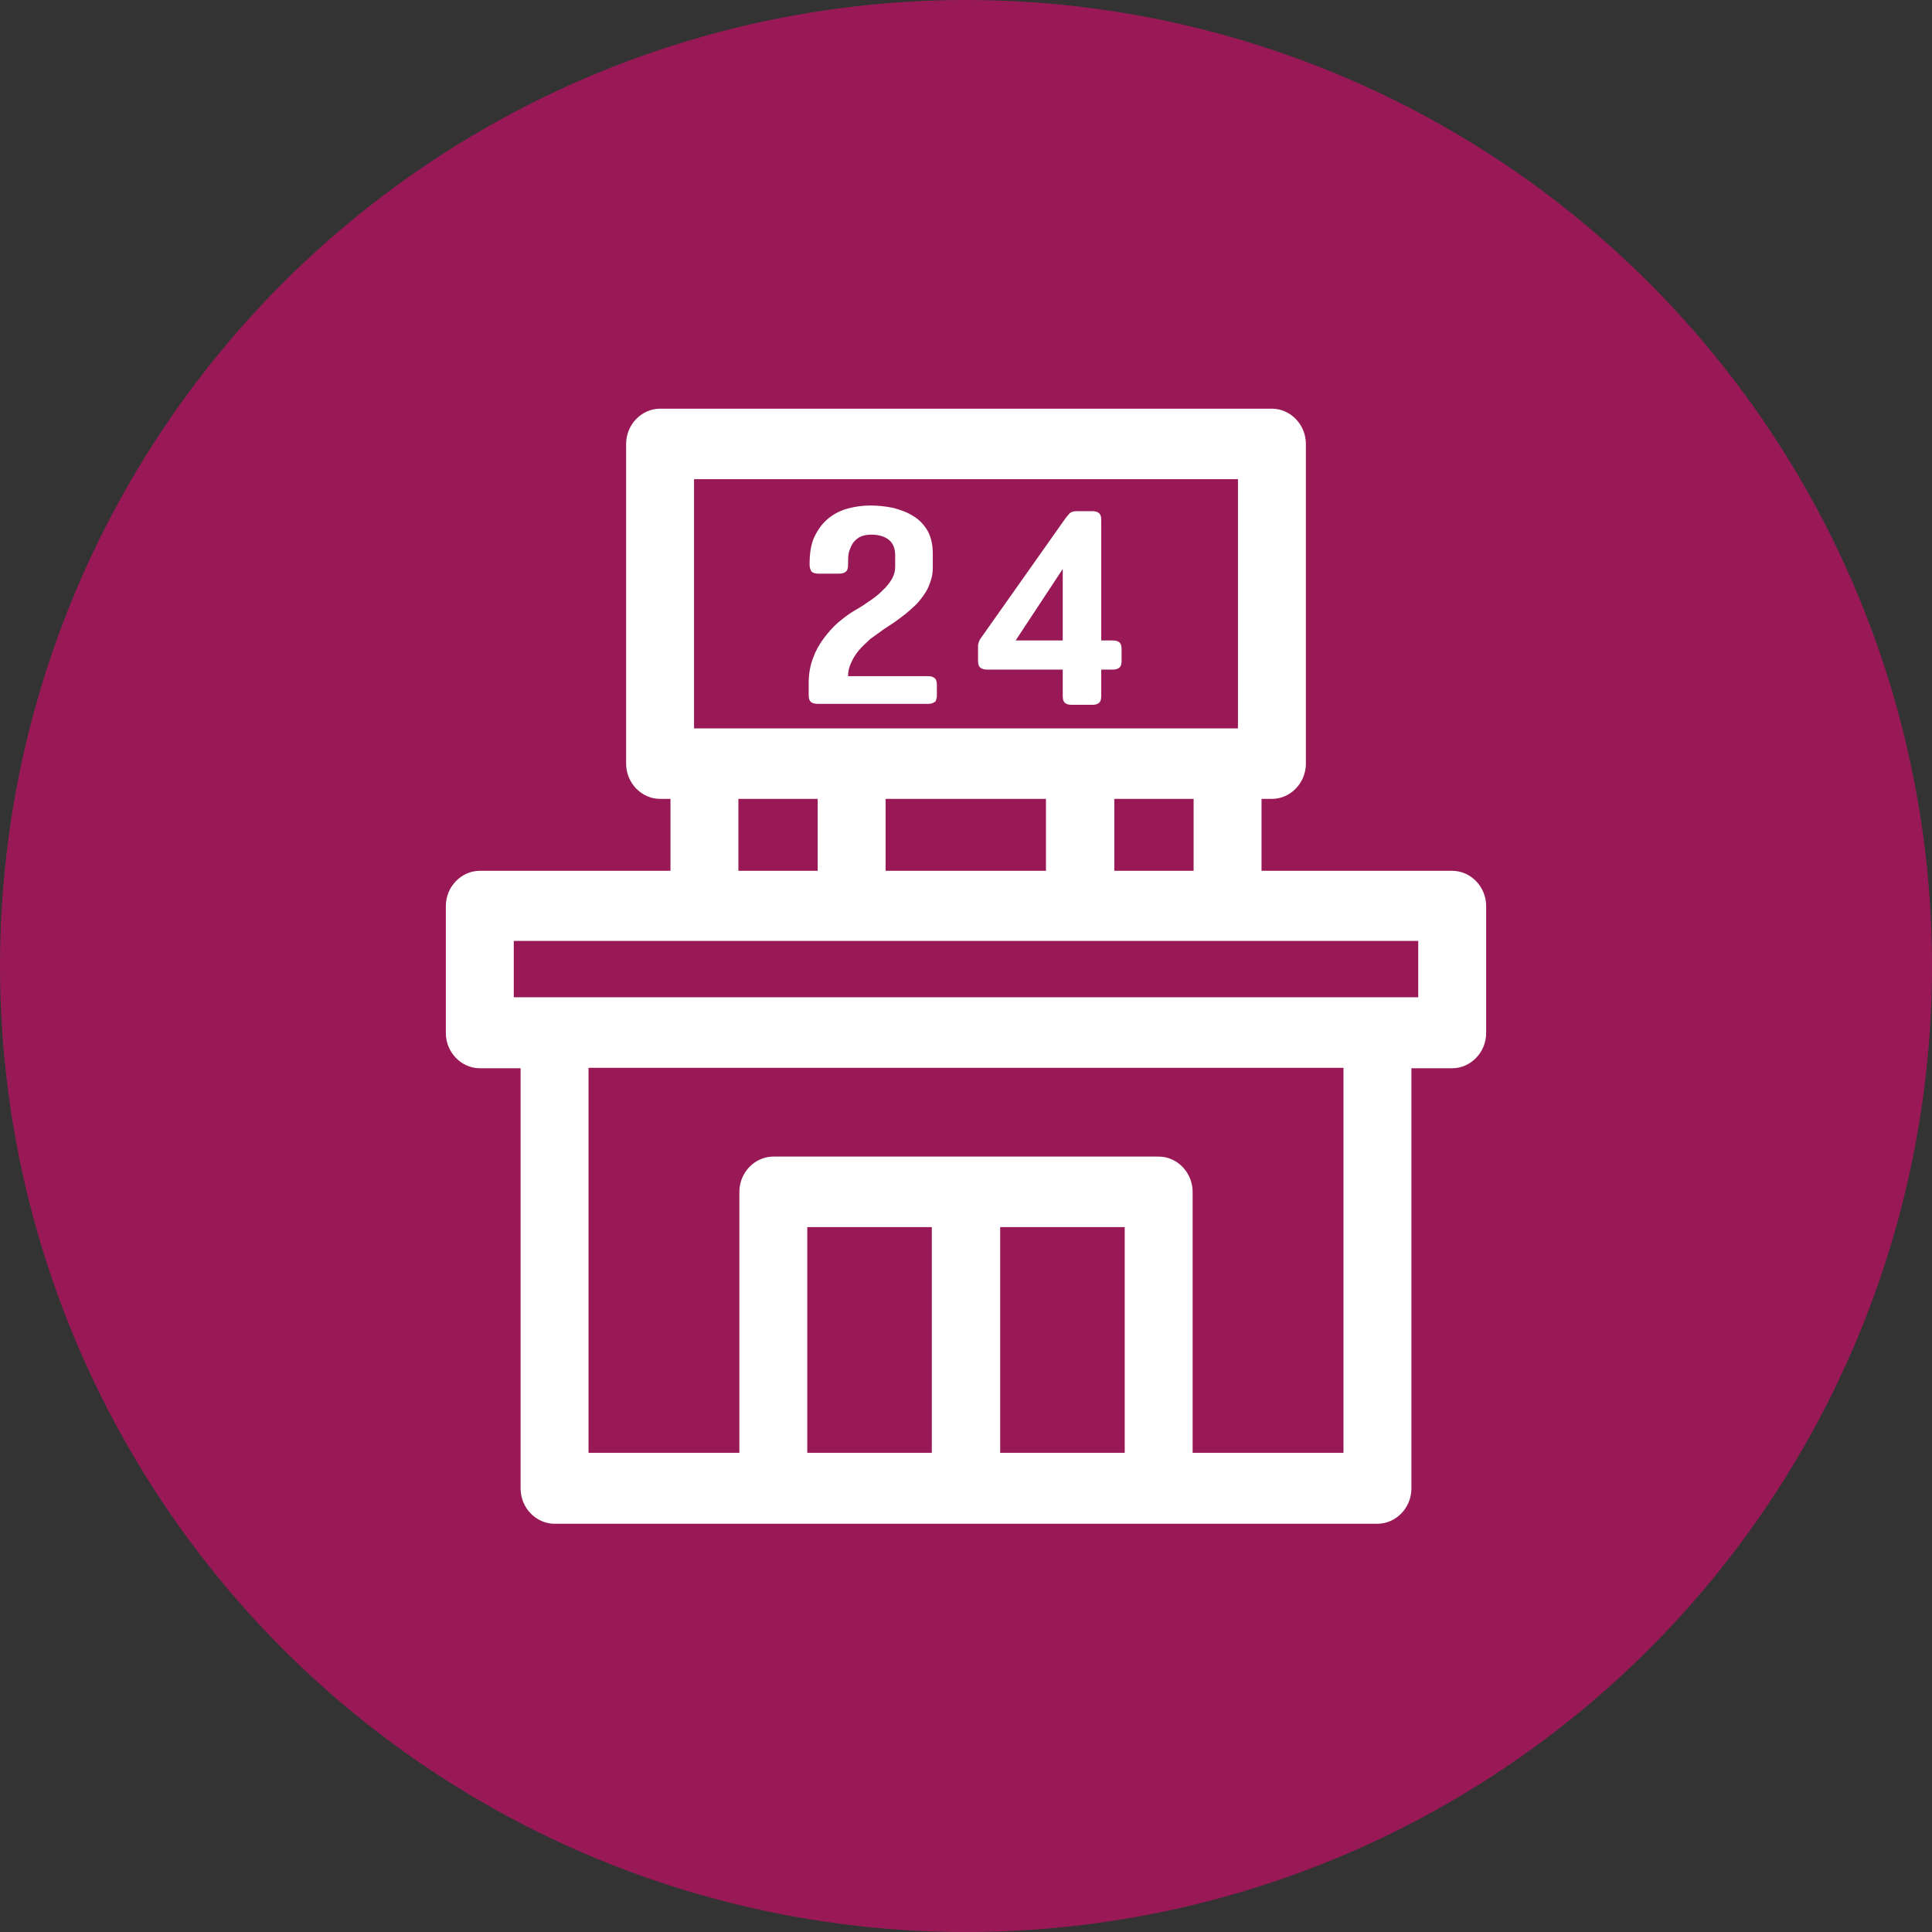 <svg width="26" height="26" viewBox="0 0 26 26" fill="none" xmlns="http://www.w3.org/2000/svg">
<rect x="0" y="0" width="26" height="26" fill="#333333" stroke="none"/>
<circle cx="13" cy="13" r="13" fill="#FF007A" fill-opacity="0.5"/>
<g clip-path="url(#clip0_161_8020)">
<path d="M19.543 11.719H16.977V10.751H17.117C17.367 10.751 17.574 10.536 17.574 10.277V5.974C17.574 5.715 17.367 5.5 17.117 5.5H8.883C8.633 5.5 8.426 5.715 8.426 5.974V10.277C8.426 10.536 8.633 10.751 8.883 10.751H9.023V11.719H6.457C6.207 11.719 6 11.934 6 12.193V13.902C6 14.161 6.207 14.376 6.457 14.376H7.006V20.032C7.006 20.291 7.213 20.506 7.463 20.506H18.537C18.787 20.506 18.994 20.291 18.994 20.032V14.376H19.543C19.793 14.376 20 14.161 20 13.902V12.193C20 11.934 19.793 11.719 19.543 11.719ZM19.086 13.421H6.914V12.662H19.086V13.421ZM10.864 19.551V16.514H12.54V19.551H10.864ZM13.46 19.551V16.514H15.136V19.551H13.46ZM18.08 19.551H16.05V16.04C16.05 15.78 15.843 15.565 15.593 15.565H10.407C10.157 15.565 9.95 15.78 9.95 16.04V19.551H7.92V14.37H18.08V19.551ZM9.34 9.802V6.449H16.66V9.802H9.34ZM11.918 10.751H14.076V11.719H11.918V10.751ZM16.063 11.719H14.996V10.751H16.063V11.719ZM9.937 10.751H11.004V11.719H9.937V10.751Z" fill="white"/>
<path d="M12.583 9.454C12.583 9.454 12.608 9.403 12.608 9.365V9.219C12.608 9.181 12.602 9.15 12.583 9.131C12.565 9.112 12.534 9.099 12.492 9.099H11.413C11.413 9.036 11.425 8.979 11.456 8.916C11.48 8.859 11.517 8.802 11.559 8.751C11.602 8.701 11.657 8.65 11.712 8.599C11.773 8.555 11.834 8.511 11.895 8.467C11.974 8.416 12.053 8.365 12.126 8.308C12.205 8.251 12.273 8.188 12.339 8.125C12.4 8.055 12.455 7.986 12.492 7.904C12.528 7.821 12.553 7.739 12.553 7.644V7.448C12.553 7.328 12.528 7.22 12.48 7.138C12.431 7.056 12.364 6.986 12.285 6.942C12.205 6.891 12.114 6.86 12.017 6.834C11.919 6.815 11.821 6.803 11.718 6.803C11.614 6.803 11.517 6.815 11.419 6.841C11.322 6.866 11.23 6.91 11.151 6.974C11.072 7.037 11.011 7.119 10.962 7.22C10.913 7.322 10.895 7.448 10.895 7.6C10.895 7.638 10.907 7.669 10.919 7.688C10.932 7.707 10.968 7.72 11.011 7.72H11.297C11.34 7.72 11.37 7.707 11.389 7.688C11.407 7.669 11.413 7.638 11.413 7.6C11.413 7.524 11.413 7.461 11.431 7.41C11.45 7.359 11.468 7.315 11.498 7.284C11.529 7.252 11.559 7.227 11.602 7.214C11.639 7.201 11.681 7.195 11.724 7.195C11.828 7.195 11.907 7.22 11.962 7.265C12.017 7.309 12.047 7.378 12.047 7.473V7.625C12.047 7.682 12.035 7.733 12.004 7.79C11.974 7.84 11.937 7.891 11.882 7.941C11.834 7.992 11.779 8.036 11.712 8.081C11.651 8.125 11.584 8.169 11.517 8.207C11.437 8.251 11.364 8.308 11.285 8.372C11.212 8.435 11.145 8.511 11.084 8.593C11.023 8.675 10.974 8.764 10.938 8.865C10.901 8.966 10.883 9.074 10.883 9.194V9.352C10.883 9.39 10.889 9.422 10.907 9.441C10.925 9.46 10.956 9.472 10.999 9.472H12.492C12.534 9.472 12.565 9.46 12.583 9.441V9.454Z" fill="white"/>
<path d="M13.272 9.011H14.302V9.365C14.302 9.403 14.308 9.435 14.326 9.454C14.345 9.473 14.375 9.485 14.418 9.485H14.704C14.747 9.485 14.777 9.473 14.796 9.454C14.814 9.435 14.82 9.403 14.82 9.365V9.011H14.978C15.021 9.011 15.052 8.998 15.07 8.979C15.088 8.96 15.094 8.929 15.094 8.891V8.739C15.094 8.701 15.088 8.669 15.07 8.65C15.052 8.631 15.021 8.619 14.978 8.619H14.82V6.999C14.82 6.961 14.814 6.93 14.796 6.911C14.777 6.892 14.747 6.879 14.704 6.879H14.497C14.454 6.879 14.424 6.885 14.399 6.904C14.381 6.923 14.357 6.949 14.326 6.993L13.187 8.606C13.187 8.606 13.162 8.657 13.162 8.688V8.891C13.162 8.929 13.168 8.96 13.187 8.979C13.205 8.998 13.235 9.011 13.278 9.011H13.272ZM14.302 7.657V8.619H13.668L14.302 7.657Z" fill="white"/>
</g>
<defs>
<clipPath id="clip0_161_8020">
<rect width="14" height="15" fill="white" transform="translate(6 5.5)"/>
</clipPath>
</defs>
</svg>
